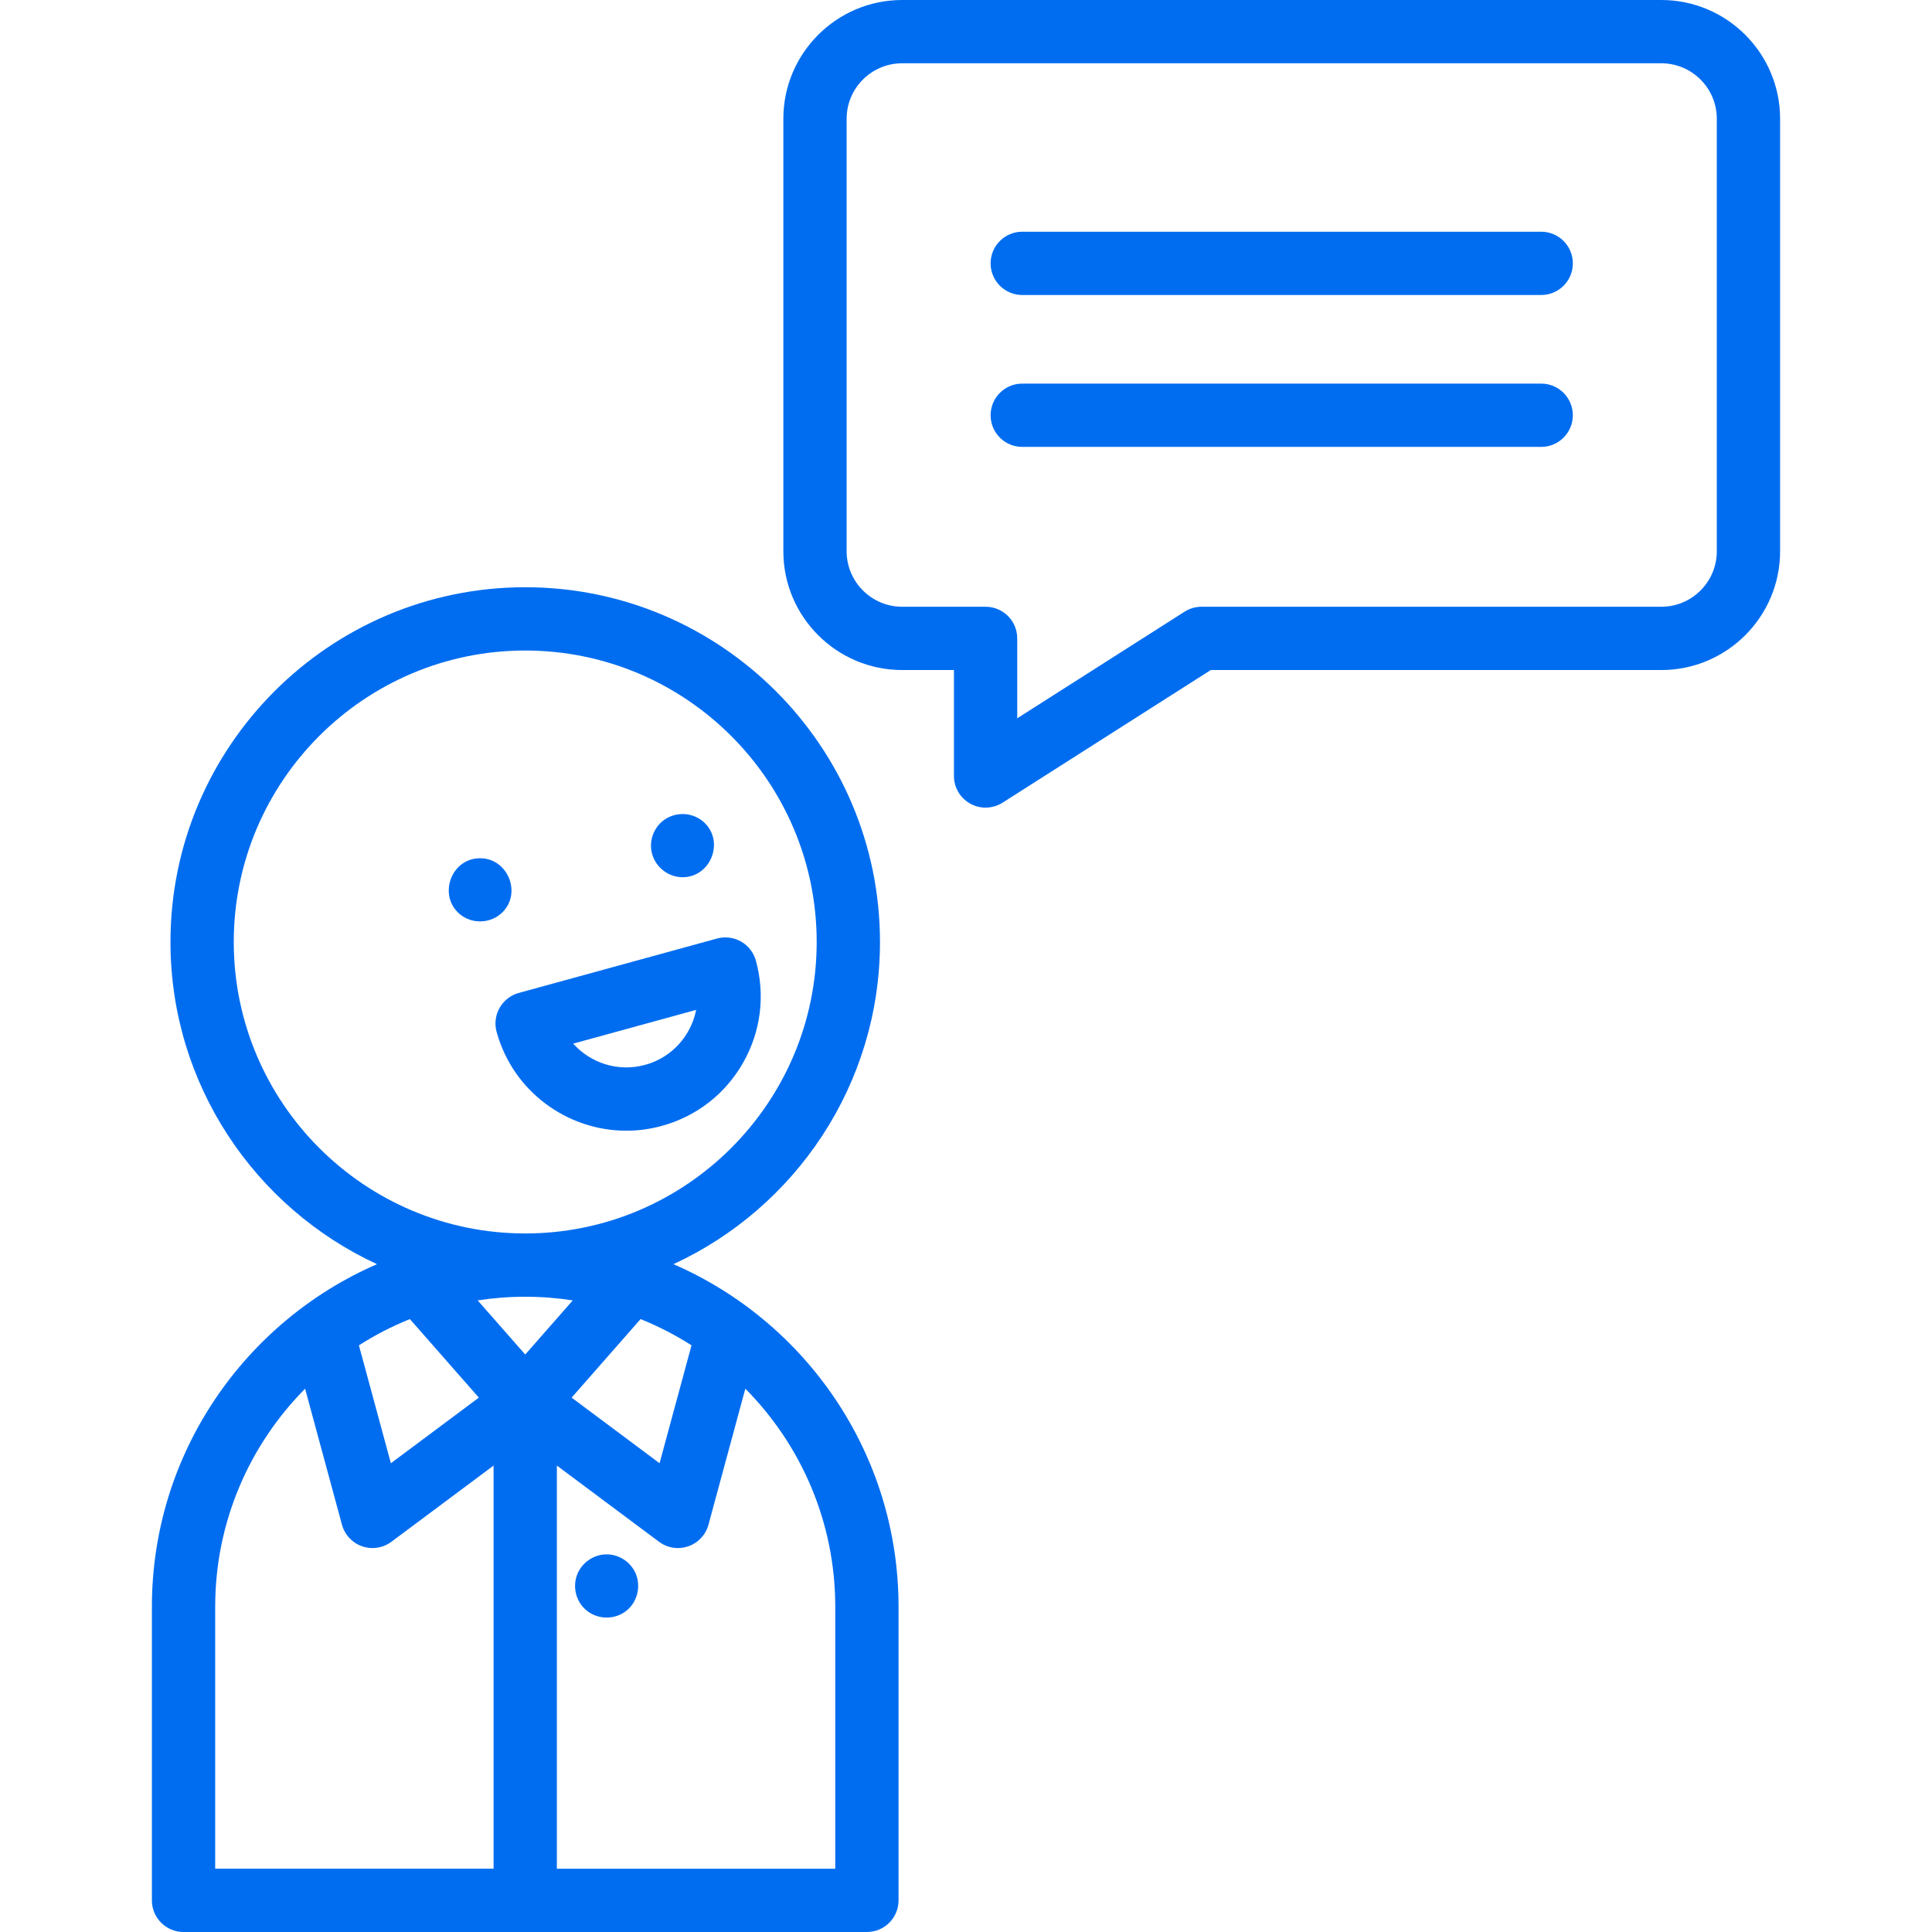 <?xml version="1.0" encoding="iso-8859-1"?>
<!-- Generator: Adobe Illustrator 18.0.0, SVG Export Plug-In . SVG Version: 6.00 Build 0)  -->
<!DOCTYPE svg PUBLIC "-//W3C//DTD SVG 1.1//EN" "http://www.w3.org/Graphics/SVG/1.1/DTD/svg11.dtd">
<svg xmlns="http://www.w3.org/2000/svg" xmlns:xlink="http://www.w3.org/1999/xlink" version="1.1" id="Capa_1" x="0px" y="0px" viewBox="0 0 457.903 457.903" style="enable-background:new 0 0 457.903 457.903;" xml:space="preserve" width="512px" height="512px">
<g>
	<path d="M393.748,0H213.814c-15.523,0-28.153,12.629-28.153,28.153v102.5c0,15.523,12.629,28.153,28.153,28.153h12.28v25.107   c0,2.738,1.492,5.258,3.893,6.576c1.126,0.618,2.368,0.924,3.607,0.924c1.403,0,2.804-0.394,4.03-1.174l49.341-31.433h106.782   c15.523,0,28.153-12.629,28.153-28.153v-102.5C421.9,12.629,409.271,0,393.748,0z M406.9,130.652c0,7.252-5.9,13.153-13.153,13.153   H284.779c-1.428,0-2.826,0.407-4.03,1.174l-39.655,25.263v-18.937c0-4.142-3.358-7.5-7.5-7.5h-19.78   c-7.252,0-13.153-5.9-13.153-13.153v-102.5c0-7.252,5.9-13.153,13.153-13.153h179.933C401,15,406.9,20.9,406.9,28.153V130.652z" fill="#006DF0"/>
	<path d="M179.155,227.689c-0.526-1.918-1.793-3.549-3.521-4.533c-1.73-0.984-3.777-1.241-5.696-0.715l-46.991,12.896   c-1.918,0.526-3.549,1.793-4.533,3.522c-0.984,1.729-1.241,3.777-0.715,5.695c3.879,14.132,16.743,23.435,30.738,23.435   c2.783,0,5.612-0.368,8.423-1.14c8.208-2.252,15.047-7.566,19.258-14.963S181.407,235.897,179.155,227.689z M163.083,244.466   c-2.229,3.915-5.849,6.727-10.192,7.919c-6.371,1.749-12.908-0.417-17.042-5.034l29.14-7.997   C164.64,241.127,164.002,242.851,163.083,244.466z" fill="#006DF0"/>
	<path d="M159.614,299.621c28.863-13.332,48.95-42.535,48.95-76.36c0-46.362-37.718-84.08-84.08-84.08s-84.08,37.718-84.08,84.08   c0,33.824,20.087,63.028,48.95,76.36c-31.361,13.62-53.352,44.888-53.352,81.201v69.581c0,4.142,3.358,7.5,7.5,7.5h161.963   c4.142,0,7.5-3.358,7.5-7.5v-69.581C212.965,344.509,190.975,313.241,159.614,299.621z M97.144,312.637l16.347,18.612   l-20.85,15.551l-7.575-27.943C88.87,316.428,92.909,314.341,97.144,312.637z M124.484,307.341c3.831,0,7.593,0.297,11.267,0.865   l-11.265,12.831l-11.269-12.831C116.891,307.638,120.653,307.341,124.484,307.341z M151.822,312.636   c4.234,1.704,8.271,3.79,12.074,6.217l-7.574,27.944l-20.842-15.549L151.822,312.636z M55.404,223.261   c0-38.091,30.989-69.08,69.08-69.08s69.08,30.989,69.08,69.08s-30.989,69.08-69.08,69.08S55.404,261.352,55.404,223.261z    M51.002,380.822c0-20.135,8.146-38.399,21.309-51.685l8.737,32.229c0.649,2.396,2.443,4.316,4.79,5.126   c0.798,0.276,1.625,0.411,2.448,0.411c1.595,0,3.171-0.509,4.484-1.488l24.213-18.06v95.547H51.002V380.822z M197.965,442.903   h-65.981v-95.549l24.208,18.061c1.313,0.98,2.89,1.489,4.485,1.489c0.823,0,1.65-0.135,2.448-0.411   c2.347-0.811,4.141-2.73,4.79-5.127l8.736-32.234c13.166,13.286,21.314,31.553,21.314,51.691V442.903z" fill="#006DF0"/>
	<path d="M150.714,373.03c-1.215-2.88-4.158-4.781-7.297-4.621c-2.925,0.15-5.551,2.048-6.616,4.77   c-1.068,2.73-0.4,5.957,1.683,8.03c2.369,2.358,6.089,2.842,8.996,1.215C150.787,380.575,152.076,376.505,150.714,373.03   C150.524,372.58,150.895,373.49,150.714,373.03z" fill="#006DF0"/>
	<path d="M161.784,207.91c6.611,0,9.954-8.325,5.195-12.903c-2.551-2.454-6.574-2.757-9.477-0.744   c-2.442,1.694-3.673,4.779-3.056,7.69C155.172,205.375,158.282,207.91,161.784,207.91z" fill="#006DF0"/>
	<path d="M119.094,216.21c4.736-4.736,1.036-13.121-5.677-12.791c-6.66,0.328-9.533,8.883-4.499,13.192   C111.85,219.12,116.369,218.939,119.094,216.21C120.484,214.82,118.745,216.56,119.094,216.21z" fill="#006DF0"/>
	<path d="M365.278,54.918H242.284c-4.142,0-7.5,3.358-7.5,7.5s3.358,7.5,7.5,7.5h122.994c4.142,0,7.5-3.358,7.5-7.5   S369.42,54.918,365.278,54.918z" fill="#006DF0"/>
	<path d="M365.278,90.917H242.284c-4.142,0-7.5,3.358-7.5,7.5s3.358,7.5,7.5,7.5h122.994c4.142,0,7.5-3.358,7.5-7.5   S369.42,90.917,365.278,90.917z" fill="#006DF0"/>
</g>
<g>
</g>
<g>
</g>
<g>
</g>
<g>
</g>
<g>
</g>
<g>
</g>
<g>
</g>
<g>
</g>
<g>
</g>
<g>
</g>
<g>
</g>
<g>
</g>
<g>
</g>
<g>
</g>
<g>
</g>
</svg>
